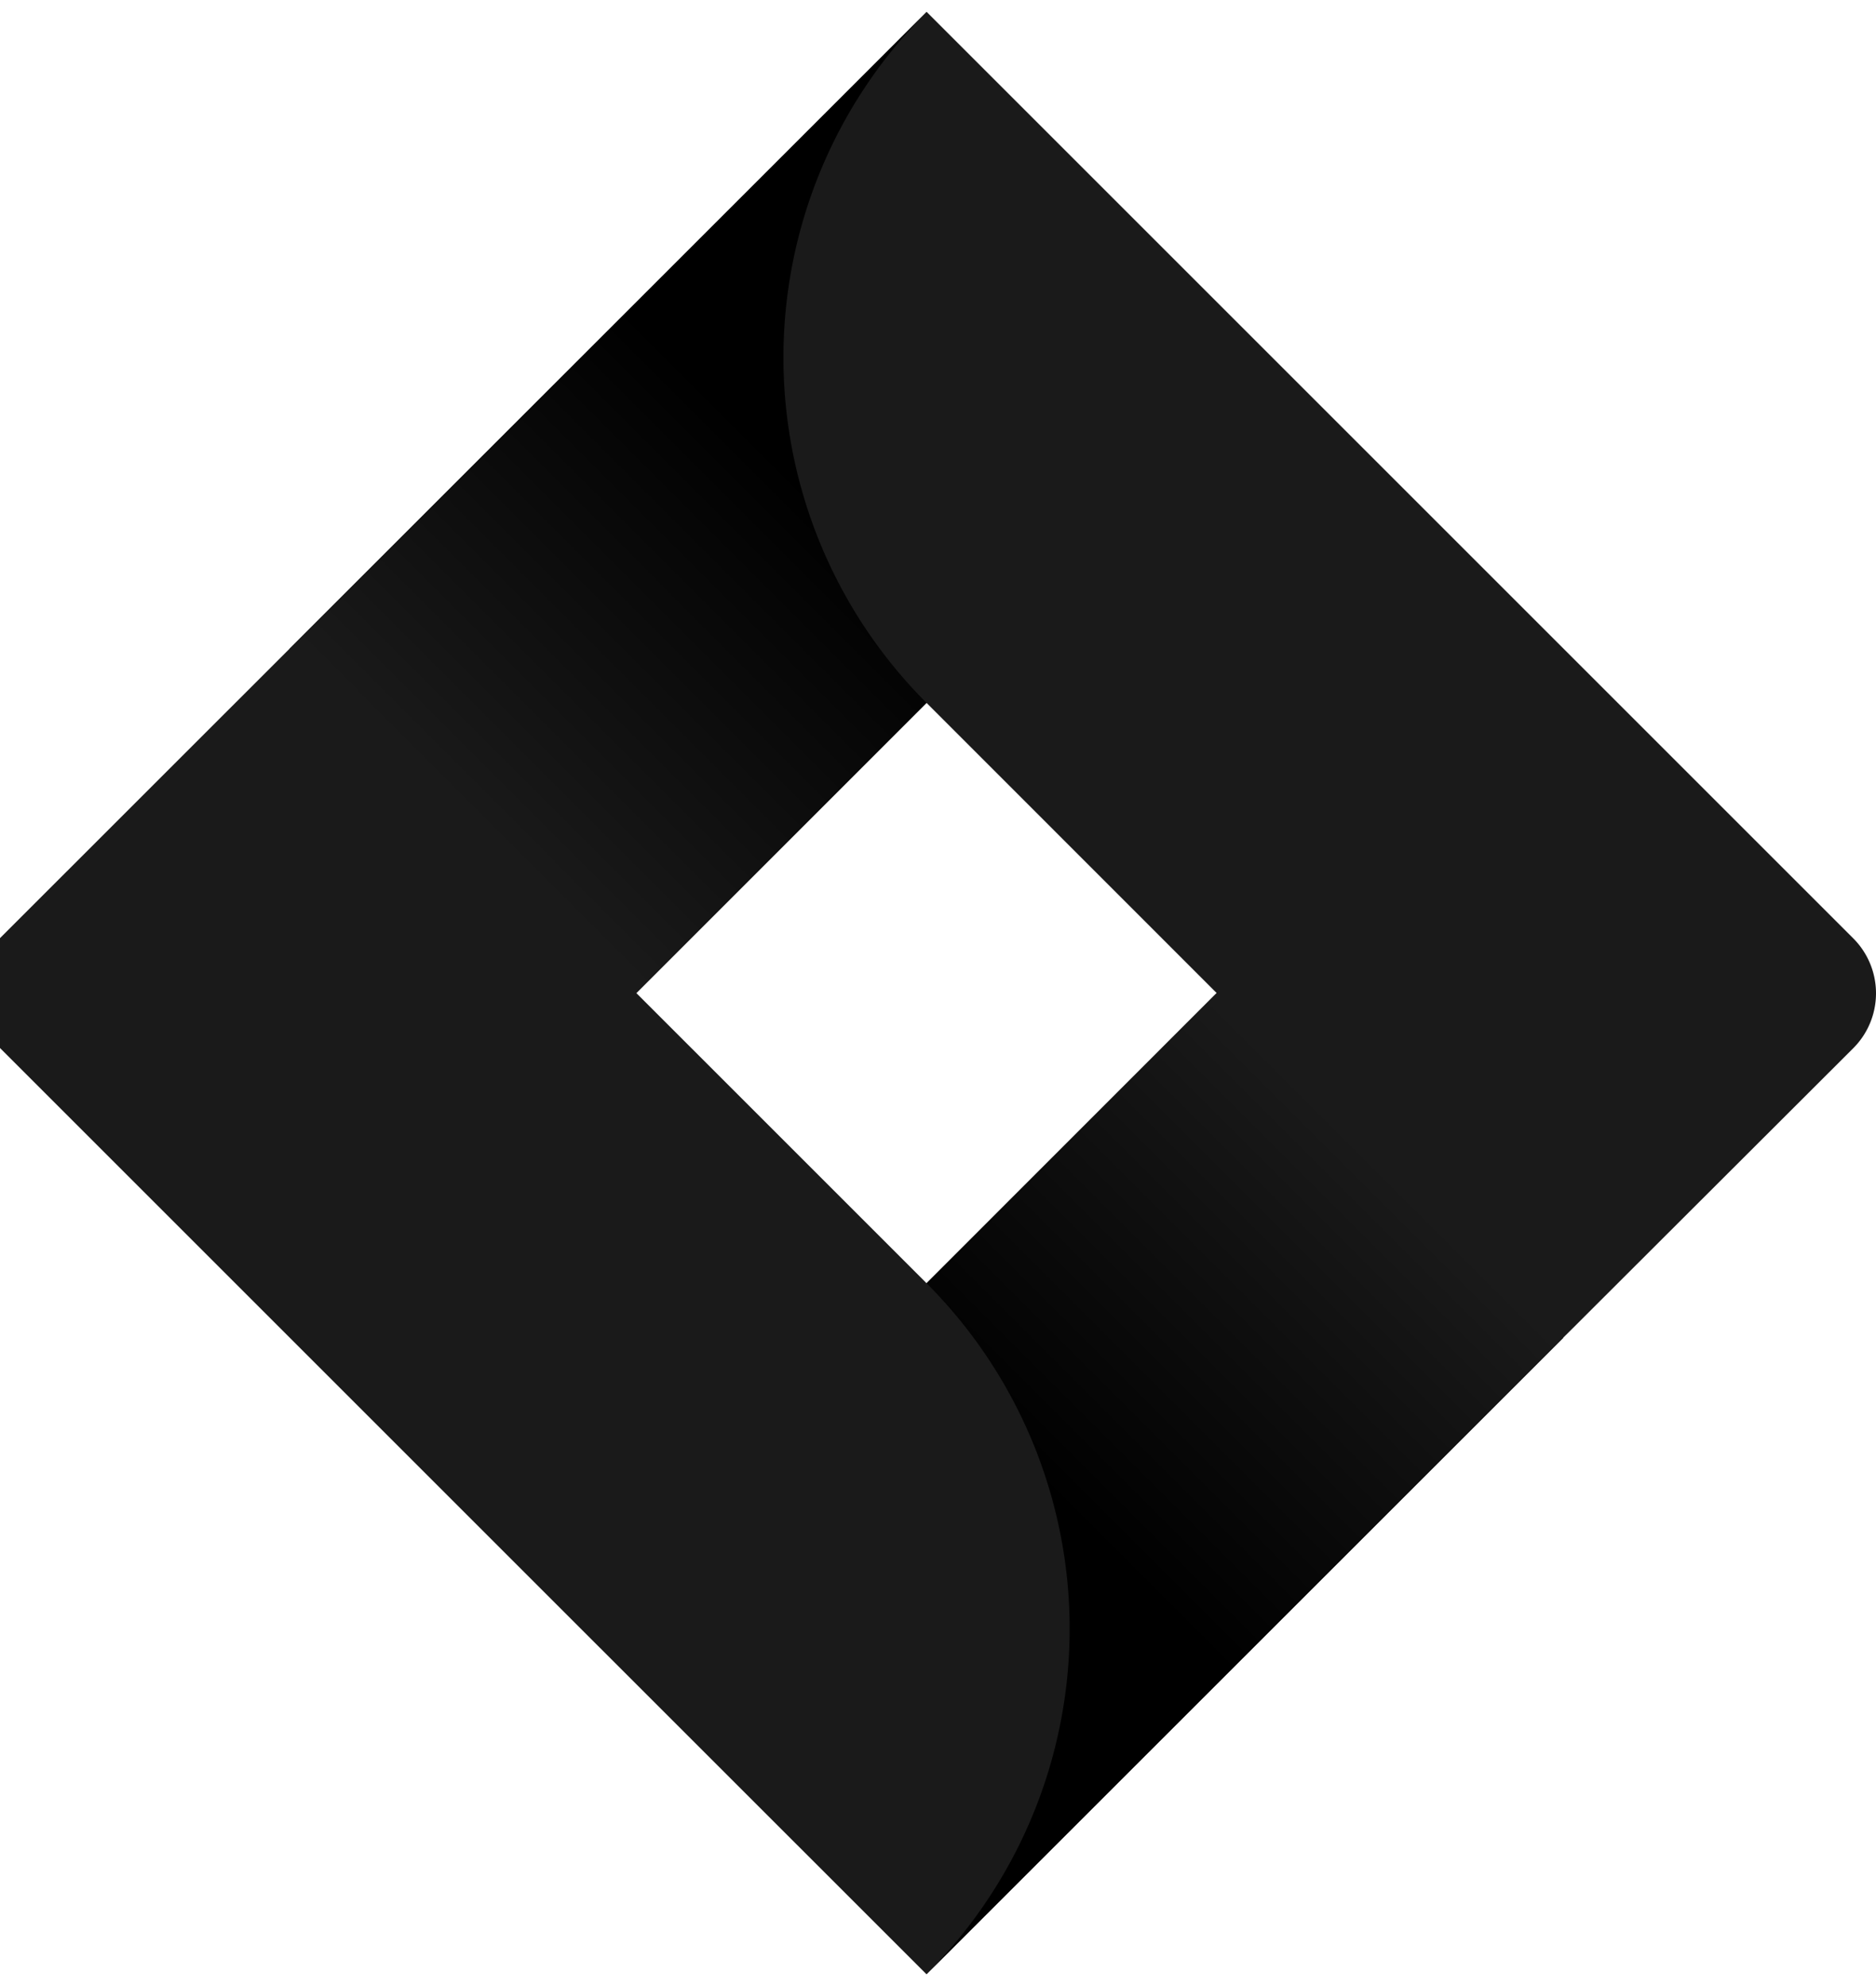 <svg height="2500" viewBox="2.59 0 214.091 224" width="2361" xmlns="http://www.w3.org/2000/svg"
  xmlns:xlink="http://www.w3.org/1999/xlink">
  <linearGradient id="prefix__a" gradientTransform="matrix(1 0 0 -1 0 264)" gradientUnits="userSpaceOnUse" x1="102.4"
    x2="56.15" y1="218.63" y2="172.39">
    <stop offset=".18" stop-color="#000000" />
    <stop offset="1" stop-color="#1a1a1a" />
  </linearGradient>
  <linearGradient id="prefix__b" x1="114.65" x2="160.81" xlink:href="#prefix__a" y1="85.77" y2="131.92" />
  <path
    d="M214.06 105.73L117.67 9.34 108.33 0 35.77 72.56 2.59 105.73a8.89 8.89 0 000 12.54l66.29 66.29L108.33 224l72.55-72.56 1.13-1.12 32.05-32a8.87 8.87 0 000-12.59zm-105.73 39.39L75.21 112l33.12-33.12L141.44 112z"
    fill="#1a1a1a" />
  <path d="M108.33 78.88a55.75 55.75 0 01-.24-78.61L35.62 72.71l39.44 39.44z" fill="url(#prefix__a)" />
  <path d="M141.53 111.91l-33.2 33.21a55.77 55.77 0 010 78.86L181 151.35z" fill="url(#prefix__b)" />
</svg>